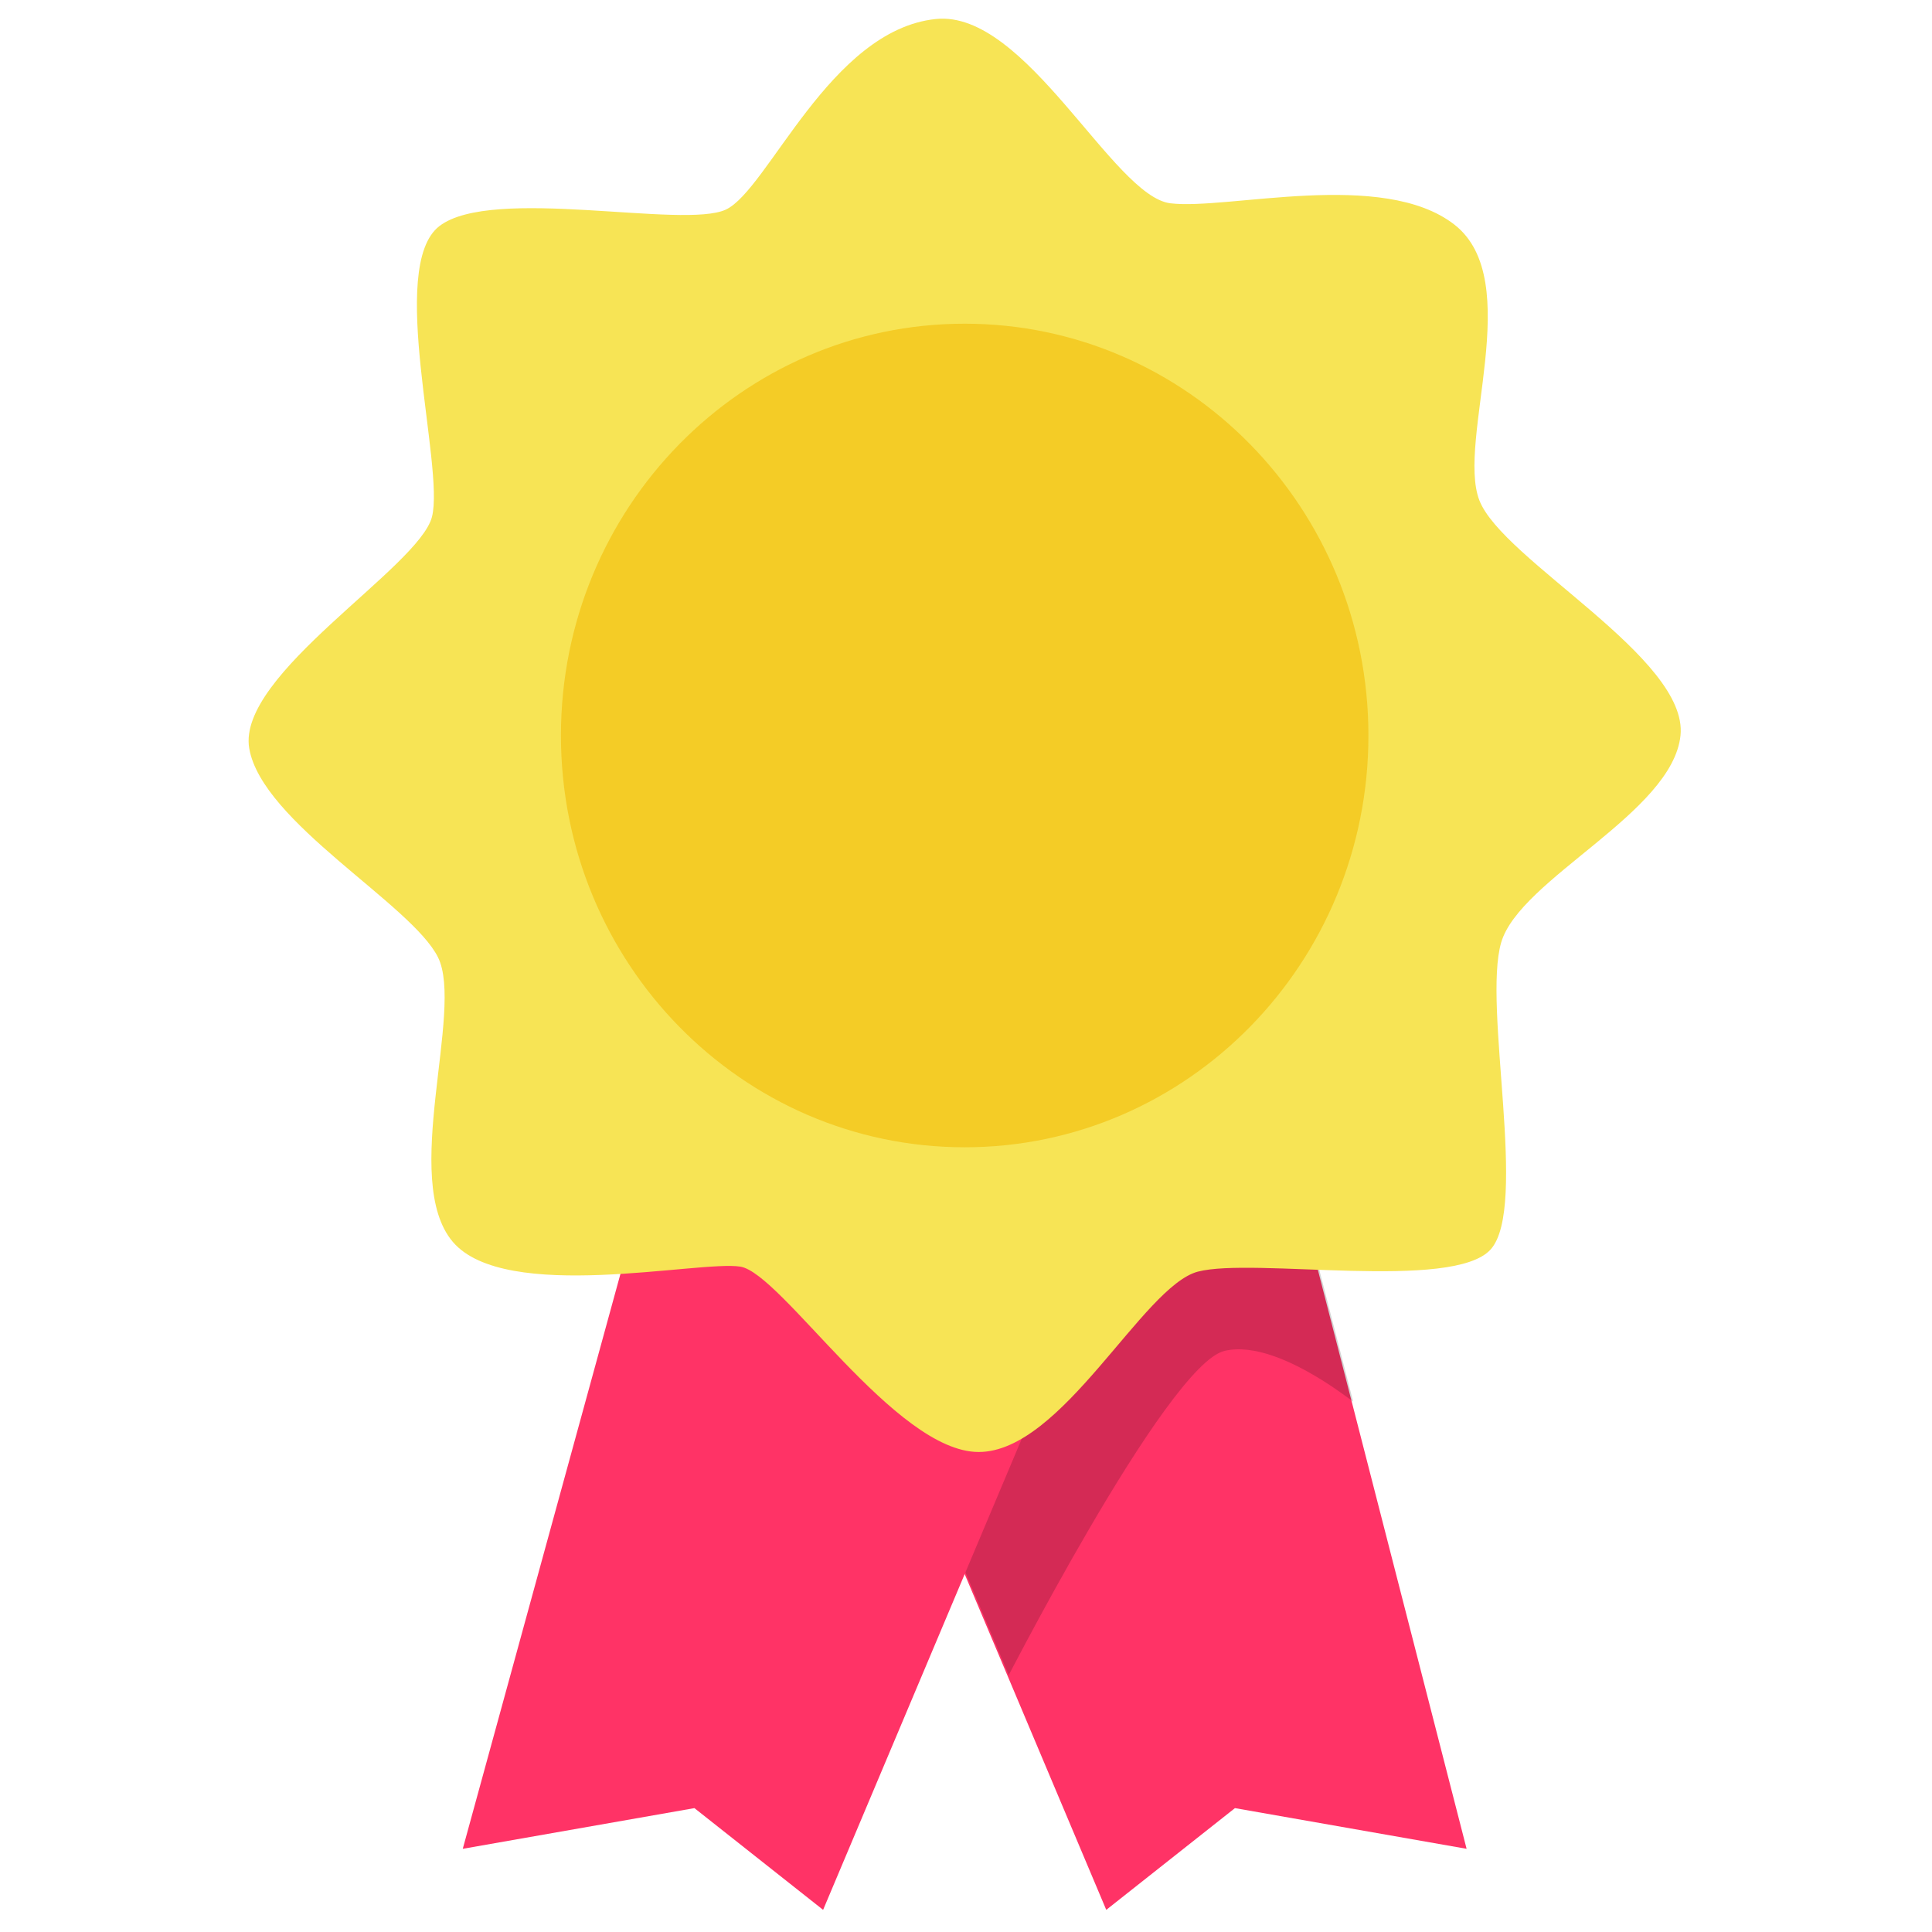 <?xml version="1.0" encoding="UTF-8" standalone="no"?>
<!DOCTYPE svg PUBLIC "-//W3C//DTD SVG 1.1//EN" "http://www.w3.org/Graphics/SVG/1.1/DTD/svg11.dtd">
<svg width="100%" height="100%" viewBox="0 0 256 256" version="1.1" xmlns="http://www.w3.org/2000/svg" xmlns:xlink="http://www.w3.org/1999/xlink" xml:space="preserve" xmlns:serif="http://www.serif.com/" style="fill-rule:evenodd;clip-rule:evenodd;stroke-linejoin:round;stroke-miterlimit:2;">
    <g id="Badge-Gold--Simple-" serif:id="Badge Gold (Simple)" transform="matrix(0.224,0,0,0.224,32.913,2.376)">
        <g id="Badge">
            <g>
                <path d="M608.372,646.089L720.622,1083.04L583.592,1058.97L507.459,1119.15L324.749,685.847L608.372,646.089Z" style="fill:rgb(255,51,102);fill-rule:nonzero;"/>
                <g>
                    <clipPath id="_clip1">
                        <path d="M609.171,645.896L721.421,1082.85L584.387,1058.78L508.26,1118.96L325.547,685.653L609.171,645.896Z"/>
                    </clipPath>
                    <g clip-path="url(#_clip1)">
                        <path d="M397.001,888.382L443.693,992.05C443.693,992.05 542.969,796.582 577.456,788.484C611.942,780.387 665.924,828.599 665.924,828.599L633.734,715.226L516.408,729.822L397.001,888.382Z" style="fill-opacity:0.17;fill-rule:nonzero;"/>
                    </g>
                </g>
                <path d="M240.598,668.179L126.81,1083.04L263.843,1058.97L339.971,1119.15L522.682,685.847L240.598,668.179Z" style="fill:rgb(255,51,102);fill-rule:nonzero;"/>
            </g>
            <path d="M406.625,0.64C459.94,-4.929 511.434,105.563 545.431,109.656C579.431,113.749 670.974,89.199 713.414,122.268C755.828,155.315 714.555,249.864 728.145,285.289C741.723,320.691 851.924,378.618 847.157,424.444C842.388,470.231 752.243,509.148 741.104,546.838C729.969,584.504 757.224,703.514 734.887,728.447C712.566,753.369 594.261,732.988 561.618,741.63C528.984,750.27 481.451,848.277 432.013,848.308C382.576,848.337 315.424,742.516 290.994,738.656C266.571,734.792 151.907,760.516 120.897,723.977C89.864,687.415 127.694,587.083 112.176,555.703C96.651,524.306 7.875,475.736 0.489,432.023C-6.904,388.271 101.026,325.057 108.608,295.09C116.19,265.101 81.829,147.055 113.011,123.119C144.207,99.171 257.51,125.071 282.467,113.356C307.429,101.639 344.003,7.179 406.625,0.64Z" style="fill:rgb(247,228,85);fill-rule:nonzero;"/>
            <path id="Ellipse" d="M184.884,424.467C184.884,289.931 291.806,180.874 423.717,180.874C555.623,180.874 662.546,289.931 662.546,424.467C662.546,558.999 555.623,668.057 423.717,668.057C291.806,668.057 184.884,558.999 184.884,424.467Z" style="fill:rgb(242,184,0);fill-opacity:0.55;fill-rule:nonzero;"/>
        </g>
    </g>
</svg>
